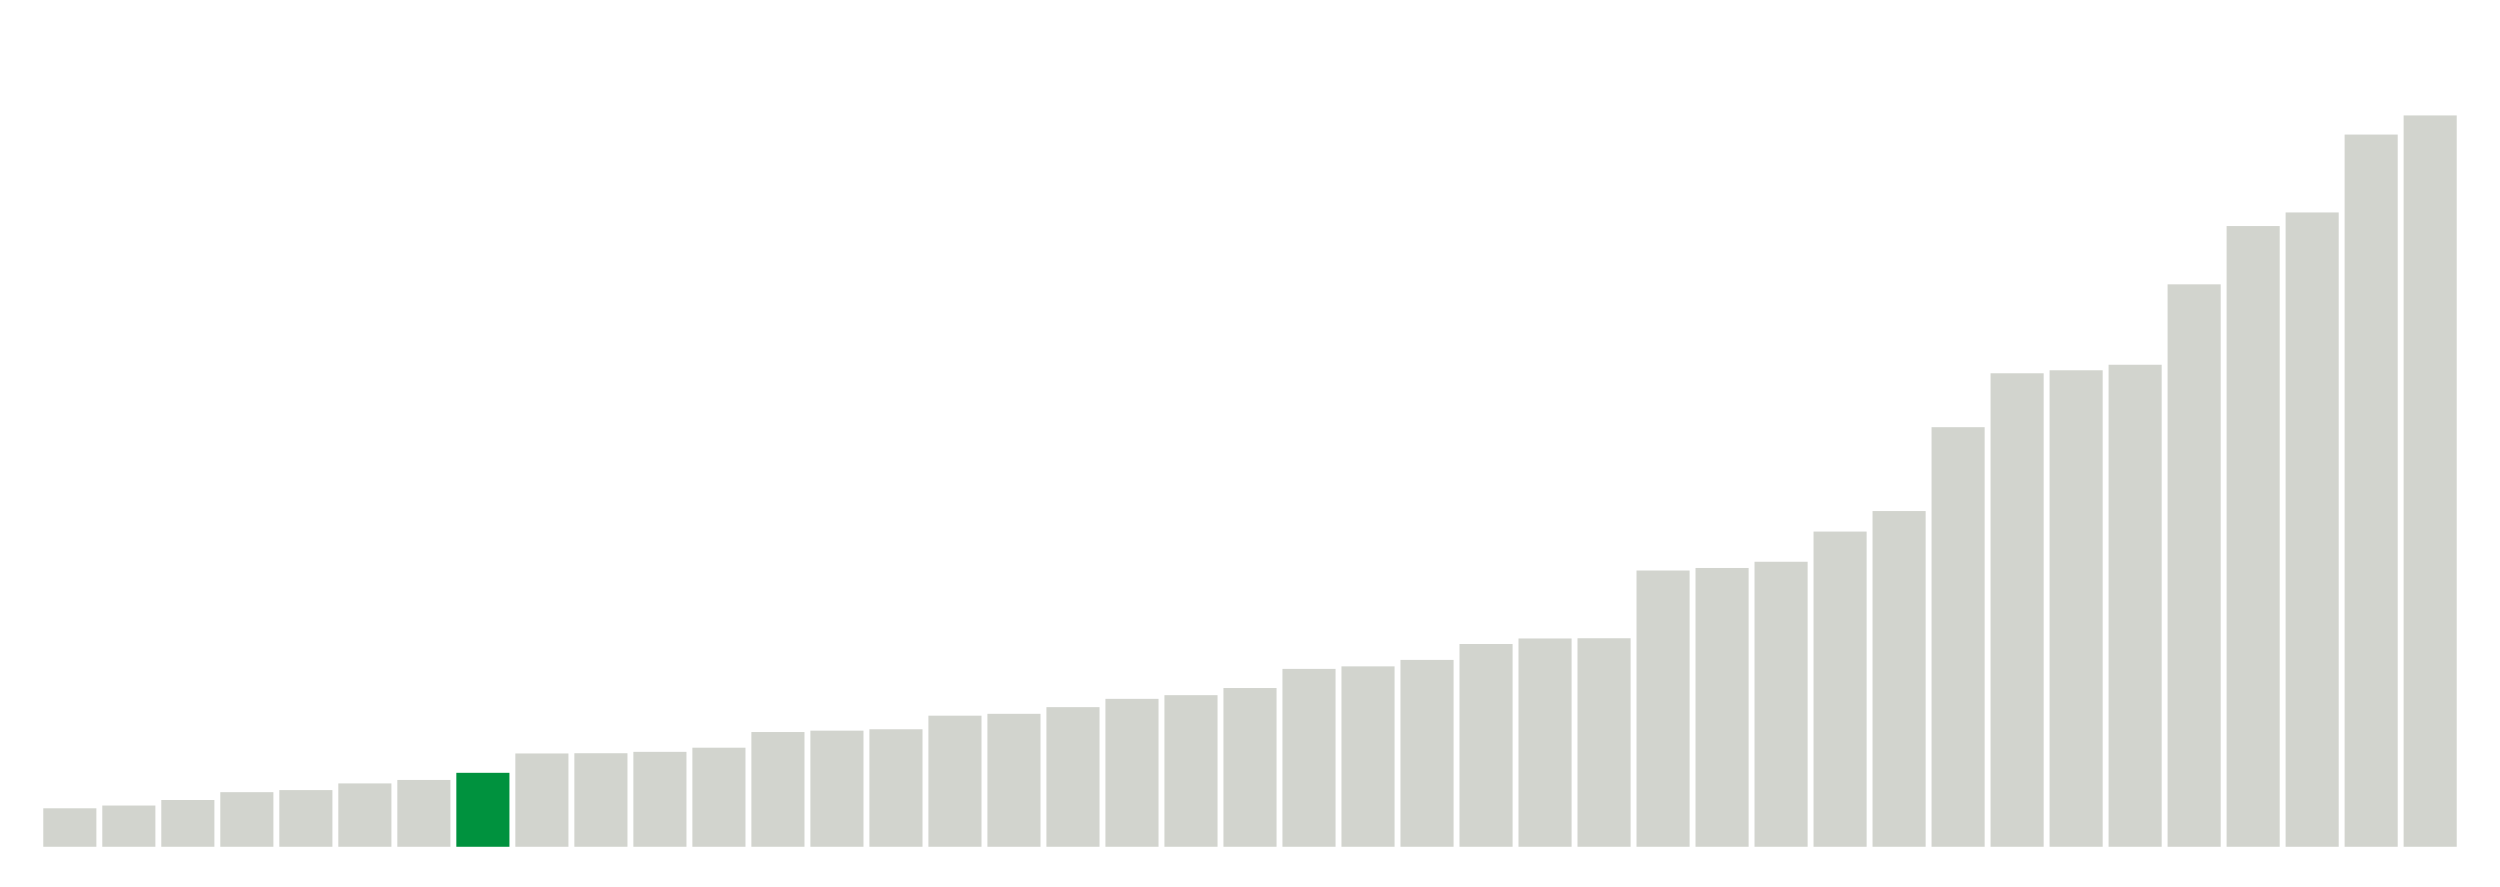 <svg xmlns="http://www.w3.org/2000/svg" xmlns:xlink="http://www.w3.org/1999/xlink" version="1.1" class="marks" width="310" height="110" ><g fill="none" stroke-miterlimit="10" transform="translate(5,5)"><g class="mark-group role-frame root" role="graphics-object" aria-roledescription="group mark container"><g transform="translate(0,0)"><path class="background" aria-hidden="true" d="M0,0h300v100h-300Z" stroke="#ddd" stroke-width="0"/><g><g class="mark-rect role-mark marks" role="graphics-symbol" aria-roledescription="rect mark container"><path d="M0.366,95.229h6.585v4.771h-6.585Z" fill="#D2D4CE"/><path d="M7.683,94.886h6.585v5.114h-6.585Z" fill="#D2D4CE"/><path d="M15,94.2h6.585v5.8h-6.585Z" fill="#D2D4CE"/><path d="M22.317,93.229h6.585v6.771h-6.585Z" fill="#D2D4CE"/><path d="M29.634,92.971h6.585v7.029h-6.585Z" fill="#D2D4CE"/><path d="M36.951,92.143h6.585v7.857h-6.585Z" fill="#D2D4CE"/><path d="M44.268,91.714h6.585v8.286h-6.585Z" fill="#D2D4CE"/><path d="M51.585,90.829h6.585v9.171h-6.585Z" fill="#00923E"/><path d="M58.902,88.429h6.585v11.571h-6.585Z" fill="#D2D4CE"/><path d="M66.22,88.4h6.585v11.6h-6.585Z" fill="#D2D4CE"/><path d="M73.537,88.229h6.585v11.771h-6.585Z" fill="#D2D4CE"/><path d="M80.854,87.714h6.585v12.286h-6.585Z" fill="#D2D4CE"/><path d="M88.171,85.771h6.585v14.229h-6.585Z" fill="#D2D4CE"/><path d="M95.488,85.6h6.585v14.4h-6.585Z" fill="#D2D4CE"/><path d="M102.805,85.429h6.585v14.571h-6.585Z" fill="#D2D4CE"/><path d="M110.122,83.743h6.585v16.257h-6.585Z" fill="#D2D4CE"/><path d="M117.439,83.514h6.585v16.486h-6.585Z" fill="#D2D4CE"/><path d="M124.756,82.686h6.585v17.314h-6.585Z" fill="#D2D4CE"/><path d="M132.073,81.657h6.585v18.343h-6.585Z" fill="#D2D4CE"/><path d="M139.39,81.2h6.585v18.8h-6.585Z" fill="#D2D4CE"/><path d="M146.707,80.314h6.585v19.686h-6.585Z" fill="#D2D4CE"/><path d="M154.024,77.943h6.585v22.057h-6.585Z" fill="#D2D4CE"/><path d="M161.341,77.629h6.585v22.371h-6.585Z" fill="#D2D4CE"/><path d="M168.659,76.829h6.585v23.171h-6.585Z" fill="#D2D4CE"/><path d="M175.976,74.857h6.585v25.143h-6.585Z" fill="#D2D4CE"/><path d="M183.293,74.171h6.585v25.829h-6.585Z" fill="#D2D4CE"/><path d="M190.61,74.143h6.585v25.857h-6.585Z" fill="#D2D4CE"/><path d="M197.927,65.743h6.585v34.257h-6.585Z" fill="#D2D4CE"/><path d="M205.244,65.429h6.585v34.571h-6.585Z" fill="#D2D4CE"/><path d="M212.561,64.657h6.585v35.343h-6.585Z" fill="#D2D4CE"/><path d="M219.878,60.914h6.585v39.086h-6.585Z" fill="#D2D4CE"/><path d="M227.195,58.371h6.585v41.629h-6.585Z" fill="#D2D4CE"/><path d="M234.512,47.971h6.585v52.029h-6.585Z" fill="#D2D4CE"/><path d="M241.829,41.286h6.585v58.714h-6.585Z" fill="#D2D4CE"/><path d="M249.146,40.914h6.585v59.086h-6.585Z" fill="#D2D4CE"/><path d="M256.463,40.229h6.585v59.771h-6.585Z" fill="#D2D4CE"/><path d="M263.78,30.257h6.585v69.743h-6.585Z" fill="#D2D4CE"/><path d="M271.098,23.029h6.585v76.971h-6.585Z" fill="#D2D4CE"/><path d="M278.415,21.343h6.585v78.657h-6.585Z" fill="#D2D4CE"/><path d="M285.732,11.686h6.585v88.314h-6.585Z" fill="#D2D4CE"/><path d="M293.049,9.314h6.585v90.686h-6.585Z" fill="#D2D4CE"/></g></g><path class="foreground" aria-hidden="true" d="" display="none"/></g></g></g></svg>